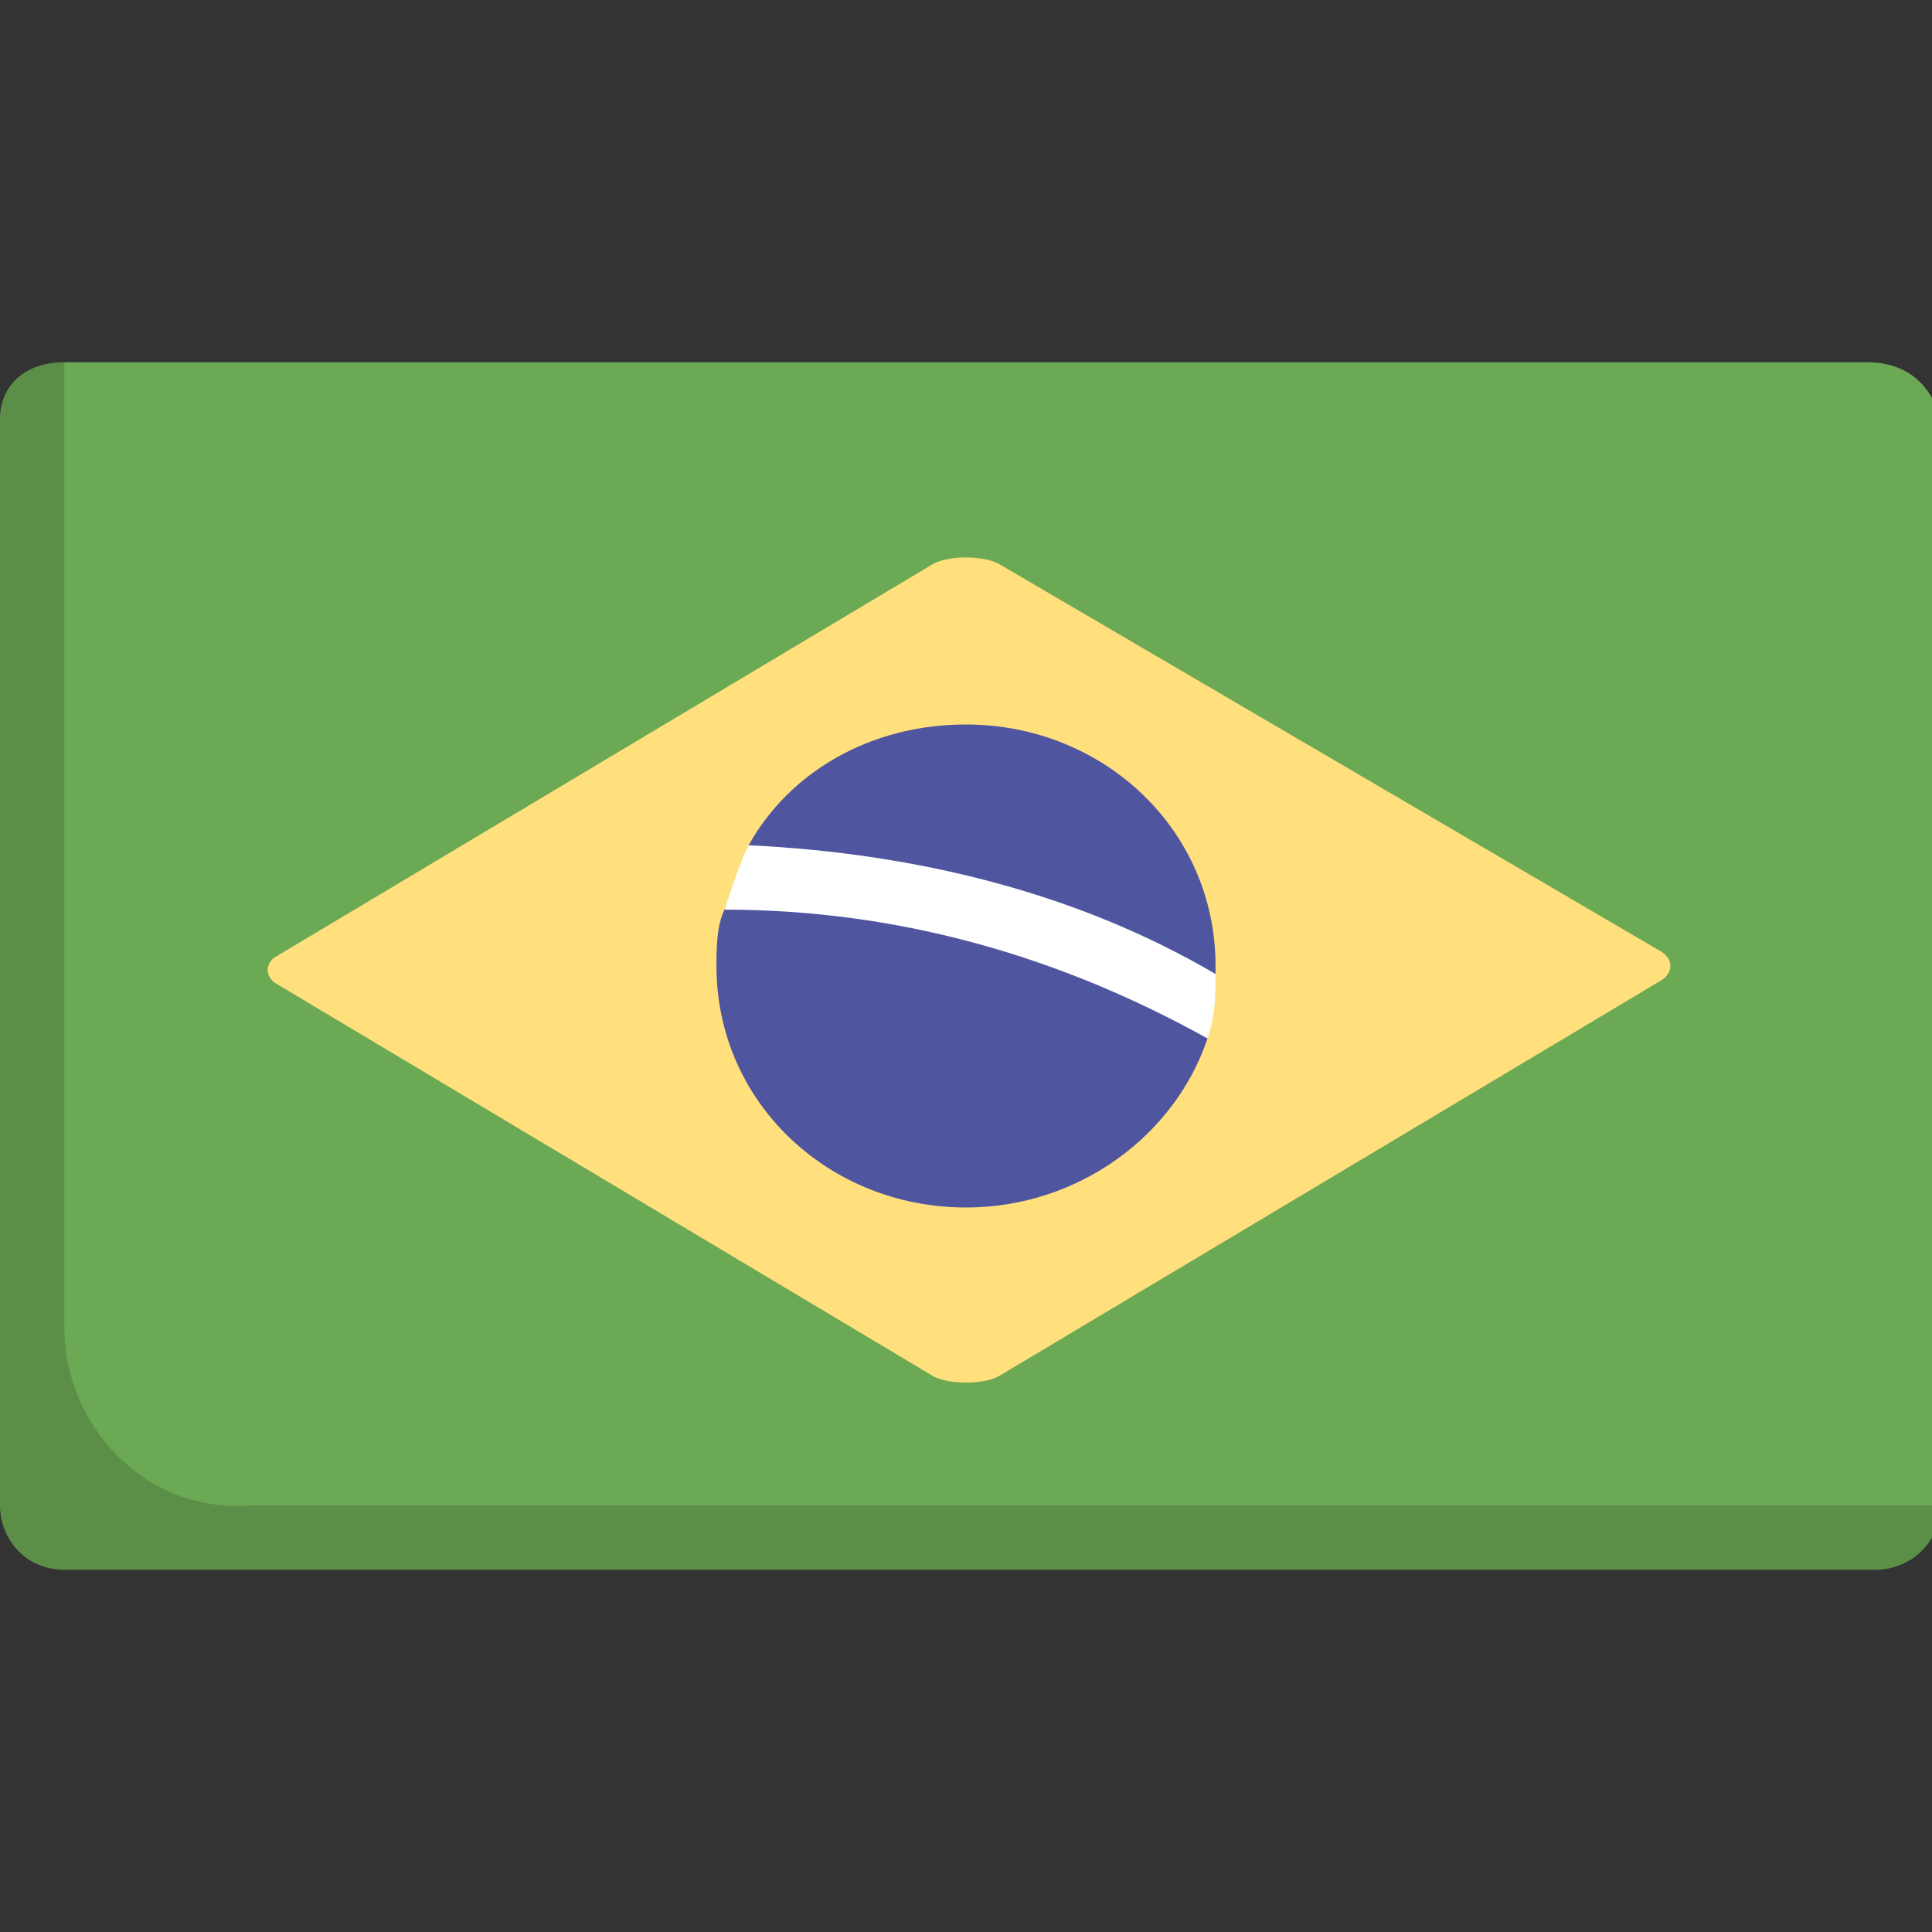 <svg xmlns="http://www.w3.org/2000/svg" xmlns:xlink="http://www.w3.org/1999/xlink" id="Layer_1" x="0" y="0" version="1.1" viewBox="0 0 24 24" style="enable-background:new 0 0 24 24" xml:space="preserve"><rect x="0" y="0" width="24" height="24" fill="#333333" stroke="none"/><style type="text/css">.st0{fill:#6ca955}.st1{fill:#5b8f48}.st2{fill:#ffe07d}.st3{fill:#5055a0}.st4{fill:#fff}</style><path d="M23.2,4.5H0.8L0.4,5v13.4c0,0.4,0.3,0.8,0.8,0.8h22.4l0.5-0.3V5.2C24,4.8,23.7,4.5,23.2,4.5L23.2,4.5z" class="st0"/><path d="M0.8,16.5v-12C0.3,4.5,0,4.8,0,5.2v13.5c0,0.4,0.3,0.8,0.8,0.8h22.5c0.4,0,0.8-0.3,0.8-0.8H3.1	C1.8,18.8,0.8,17.7,0.8,16.5z" class="st1"/><path d="M20.6,11.8L12.4,7c-0.2-0.1-0.6-0.1-0.8,0l-8.2,4.9c-0.1,0.1-0.1,0.2,0,0.3l8.2,4.9c0.2,0.1,0.6,0.1,0.8,0	l8.2-4.9C20.8,12.1,20.8,11.9,20.6,11.8L20.6,11.8z" class="st2"/><path d="M12,9c-1.2,0-2.2,0.6-2.7,1.5L9,11.3c-0.1,0.2-0.1,0.5-0.1,0.7c0,1.7,1.4,3,3.1,3c1.4,0,2.6-0.9,3-2.1l0.1-0.8	c0,0,0,0,0-0.1C15.1,10.3,13.7,9,12,9L12,9z" class="st3"/><path d="M9,11.3c2.2,0,4.2,0.6,6,1.6c0.1-0.3,0.1-0.5,0.1-0.8c-1.7-1-3.7-1.5-5.8-1.6C9.2,10.7,9.1,11,9,11.3L9,11.3z" class="st4"/></svg>